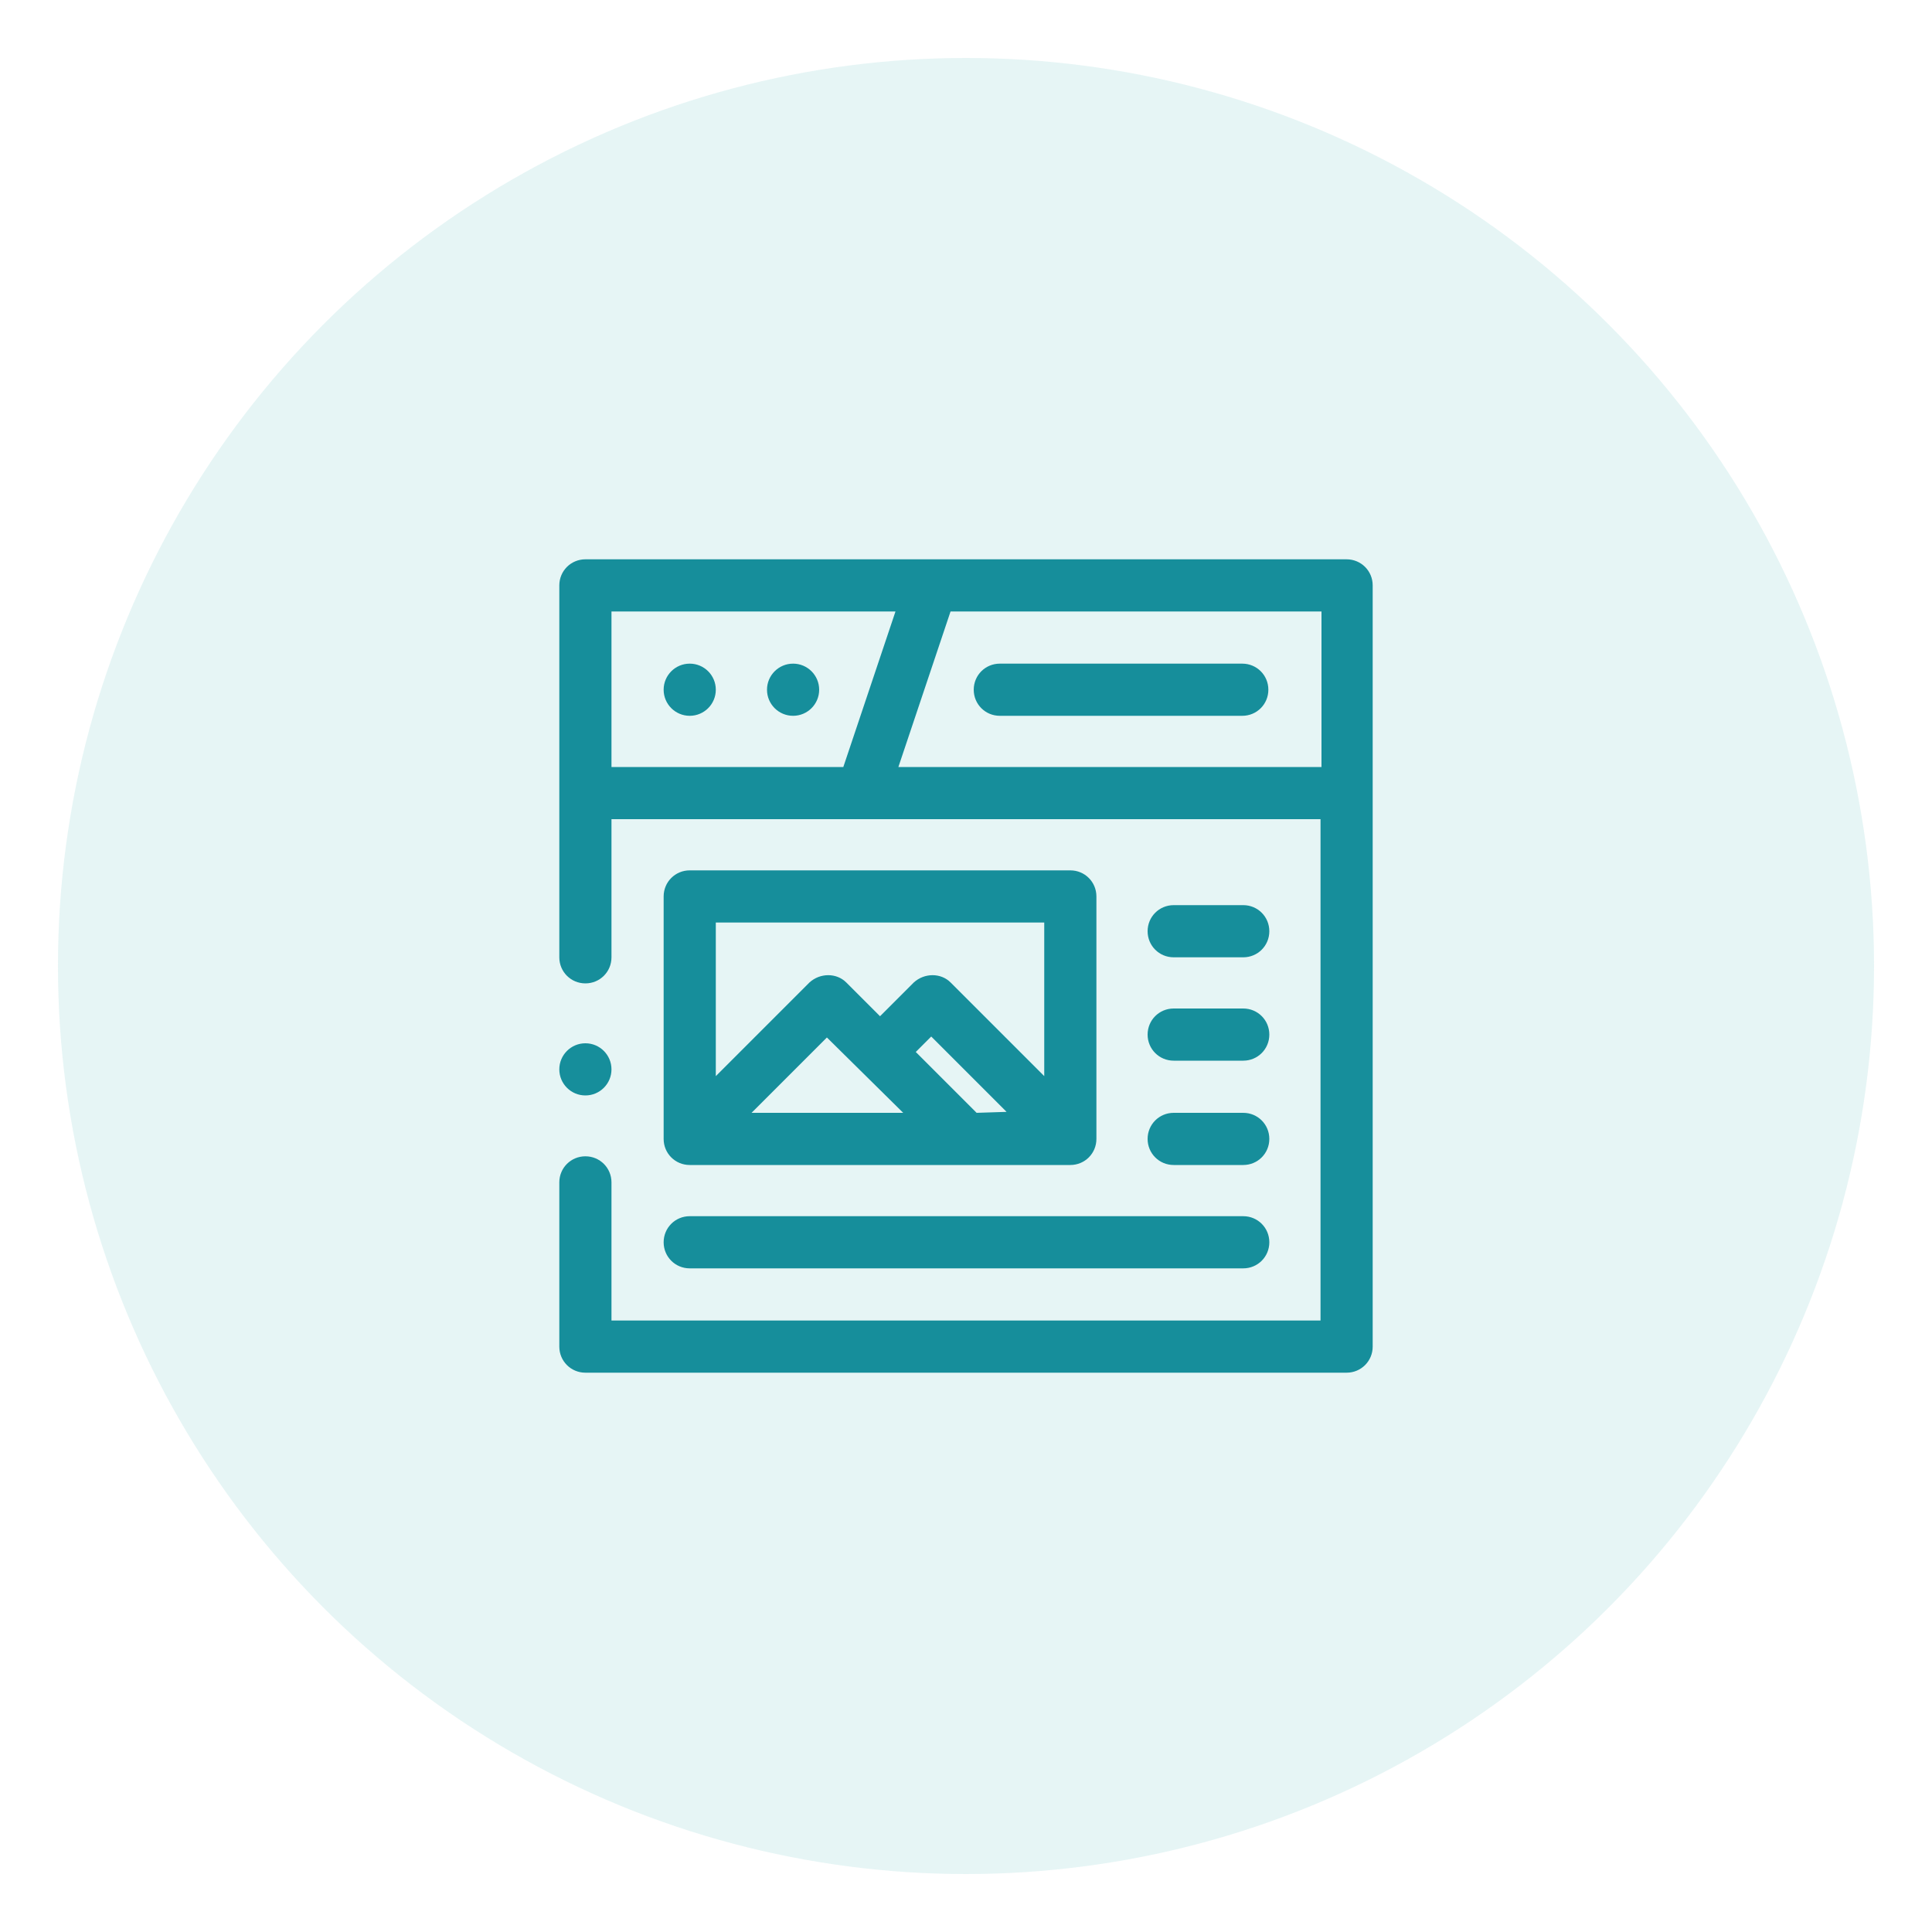 <?xml version="1.0" encoding="utf-8"?>
<!-- Generator: Adobe Illustrator 24.0.0, SVG Export Plug-In . SVG Version: 6.00 Build 0)  -->
<svg version="1.1" id="Capa_1" xmlns="http://www.w3.org/2000/svg" xmlns:xlink="http://www.w3.org/1999/xlink" x="0px" y="0px"
	 viewBox="0 0 200 200" style="enable-background:new 0 0 200 200;" xml:space="preserve">
<style type="text/css">
	.st0{opacity:0.1;fill:#07979E;enable-background:new    ;}
	.st1{fill:#168E9B;}
</style>
<circle class="st0" cx="100" cy="100" r="94"/>
<g>
	<path class="st1" d="M139.4,57.9H60.6c-1.5,0-2.7,1.2-2.7,2.7v38.5c0,1.5,1.2,2.7,2.7,2.7s2.7-1.2,2.7-2.7V84.8h73.4v51.9H63.3
		v-14.3c0-1.5-1.2-2.7-2.7-2.7s-2.7,1.2-2.7,2.7v17c0,1.5,1.2,2.7,2.7,2.7h78.8c1.5,0,2.7-1.2,2.7-2.7V60.6
		C142.1,59.1,140.9,57.9,139.4,57.9z M63.3,63.3h29.4l-5.4,16.1h-24C63.3,79.4,63.3,63.3,63.3,63.3z M93,79.4l5.4-16.1h38.4v16.1H93
		z"/>
	<circle class="st1" cx="71.4" cy="71.4" r="2.7"/>
	<circle class="st1" cx="82.1" cy="71.4" r="2.7"/>
	<path class="st1" d="M128.6,68.7h-25.1c-1.5,0-2.7,1.2-2.7,2.7s1.2,2.7,2.7,2.7h25.1c1.5,0,2.7-1.2,2.7-2.7S130.1,68.7,128.6,68.7z
		"/>
	<path class="st1" d="M71.4,120.6h39.4c1.5,0,2.7-1.2,2.7-2.7V92.8c0-1.5-1.2-2.7-2.7-2.7H71.4c-1.5,0-2.7,1.2-2.7,2.7v25.1
		C68.7,119.4,69.9,120.6,71.4,120.6z M101.1,115.2l-6.3-6.3l1.6-1.6l7.8,7.8L101.1,115.2L101.1,115.2z M93.5,115.2H77.8l7.8-7.8
		L93.5,115.2z M108.1,95.5v15.9l-9.7-9.7c-1-1-2.7-1-3.8,0l-3.5,3.5l-3.5-3.5c-1-1-2.7-1-3.8,0l-9.7,9.7V95.5H108.1z"/>
	<path class="st1" d="M71.4,131.3h57.3c1.5,0,2.7-1.2,2.7-2.7s-1.2-2.7-2.7-2.7H71.4c-1.5,0-2.7,1.2-2.7,2.7S69.9,131.3,71.4,131.3z
		"/>
	<path class="st1" d="M121.5,99.1h7.2c1.5,0,2.7-1.2,2.7-2.7s-1.2-2.7-2.7-2.7h-7.2c-1.5,0-2.7,1.2-2.7,2.7S120,99.1,121.5,99.1z"/>
	<path class="st1" d="M121.5,109.8h7.2c1.5,0,2.7-1.2,2.7-2.7s-1.2-2.7-2.7-2.7h-7.2c-1.5,0-2.7,1.2-2.7,2.7
		C118.8,108.6,120,109.8,121.5,109.8z"/>
	<path class="st1" d="M121.5,120.6h7.2c1.5,0,2.7-1.2,2.7-2.7s-1.2-2.7-2.7-2.7h-7.2c-1.5,0-2.7,1.2-2.7,2.7S120,120.6,121.5,120.6z
		"/>
	<circle class="st1" cx="60.6" cy="110.7" r="2.7"/>
</g>
</svg>
